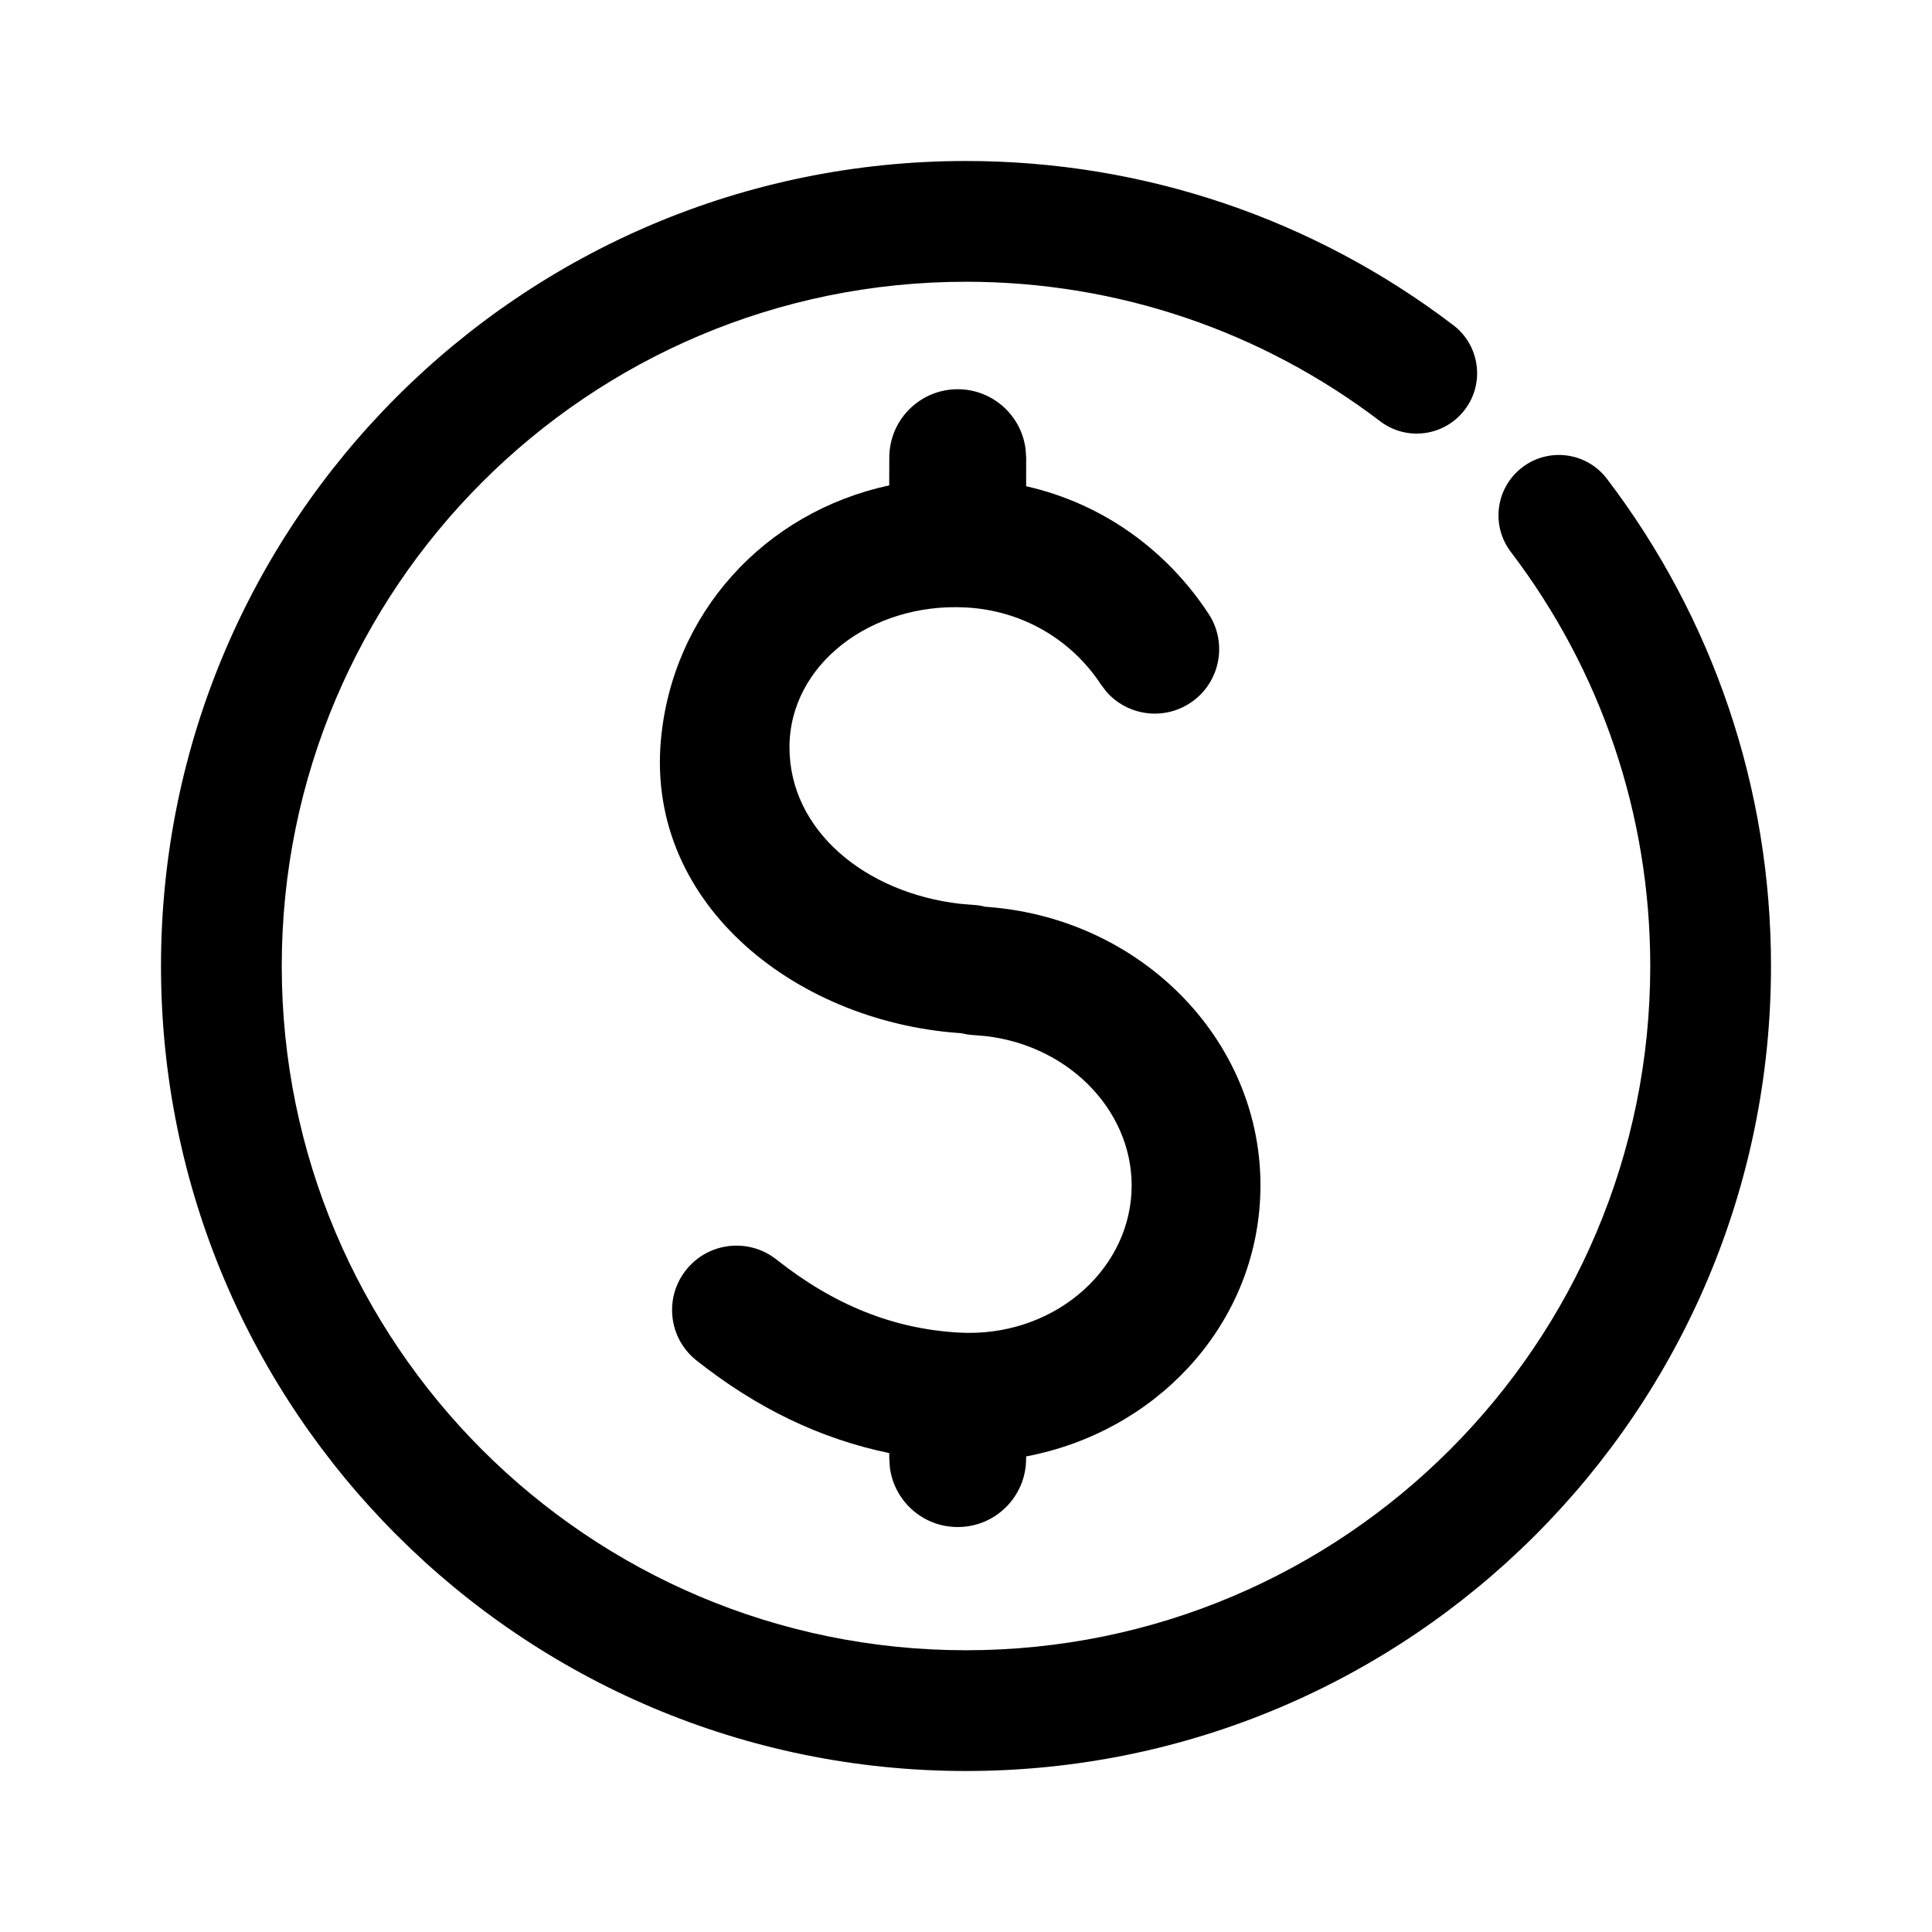 <?xml version="1.0" encoding="UTF-8"?>
<svg viewBox="0 0 24 24" version="1.1" xmlns="http://www.w3.org/2000/svg" xmlns:xlink="http://www.w3.org/1999/xlink">
    <g id="基础组件" stroke="none" stroke-width="1">
        <g id="编组">
            <path d="M12,2 C14.217,2 16.326,2.724 18.053,4.039 C18.383,4.29 18.447,4.761 18.196,5.09 C17.945,5.42 17.474,5.484 17.145,5.233 C15.676,4.115 13.886,3.5 12,3.5 C7.306,3.5 3.5,7.306 3.5,12 C3.5,16.694 7.306,20.5 12,20.5 C16.694,20.5 20.5,16.694 20.5,12 C20.5,10.115 19.886,8.325 18.768,6.856 C18.517,6.526 18.581,6.056 18.911,5.805 C19.241,5.554 19.711,5.618 19.962,5.948 C21.277,7.676 22,9.784 22,12 C22,17.523 17.523,22 12,22 C6.478,22 2,17.522 2,12 C2,6.477 6.477,2 12,2 Z" id="形状结合"></path>
            <g id="编组-19" transform="translate(11.855, 12.245) rotate(3) translate(-11.855, -12.245) translate(7.855, 4.745)">
                <path d="M3.654,0.098 C4.087,0.076 4.461,0.381 4.535,0.797 L4.548,0.903 L4.566,1.257 C5.53,1.422 6.354,1.96 6.913,2.722 C7.174,3.078 7.097,3.579 6.741,3.84 C6.414,4.08 5.966,4.035 5.693,3.751 L5.623,3.668 C5.24,3.146 4.619,2.8 3.895,2.8 C2.723,2.8 1.746,3.62 1.8,4.65 C1.854,5.68 2.834,6.406 4.017,6.48 L4.179,6.485 C4.231,6.485 4.282,6.49 4.331,6.499 L4.275,6.5 C6.282,6.5 7.932,8.031 7.932,9.95 C7.932,11.566 6.763,12.911 5.198,13.292 L5.198,13.32 C5.223,13.789 4.863,14.189 4.394,14.213 C3.961,14.236 3.587,13.931 3.513,13.515 L3.501,13.409 L3.496,13.34 C2.632,13.208 1.825,12.87 1.046,12.317 C0.685,12.062 0.6,11.562 0.856,11.202 C1.112,10.841 1.611,10.757 1.971,11.012 C2.72,11.543 3.47,11.796 4.28,11.8 C5.422,11.806 6.332,10.96 6.332,9.95 C6.332,8.988 5.505,8.177 4.43,8.105 L4.275,8.1 C4.222,8.1 4.17,8.095 4.12,8.085 L4.179,8.085 C2.115,8.085 0.127,6.72 0.2,4.65 C0.256,3.069 1.334,1.749 2.867,1.336 L2.85,0.992 C2.825,0.523 3.185,0.123 3.654,0.098 Z" id="路径"></path>
            </g>
        </g>
    </g>
</svg>
